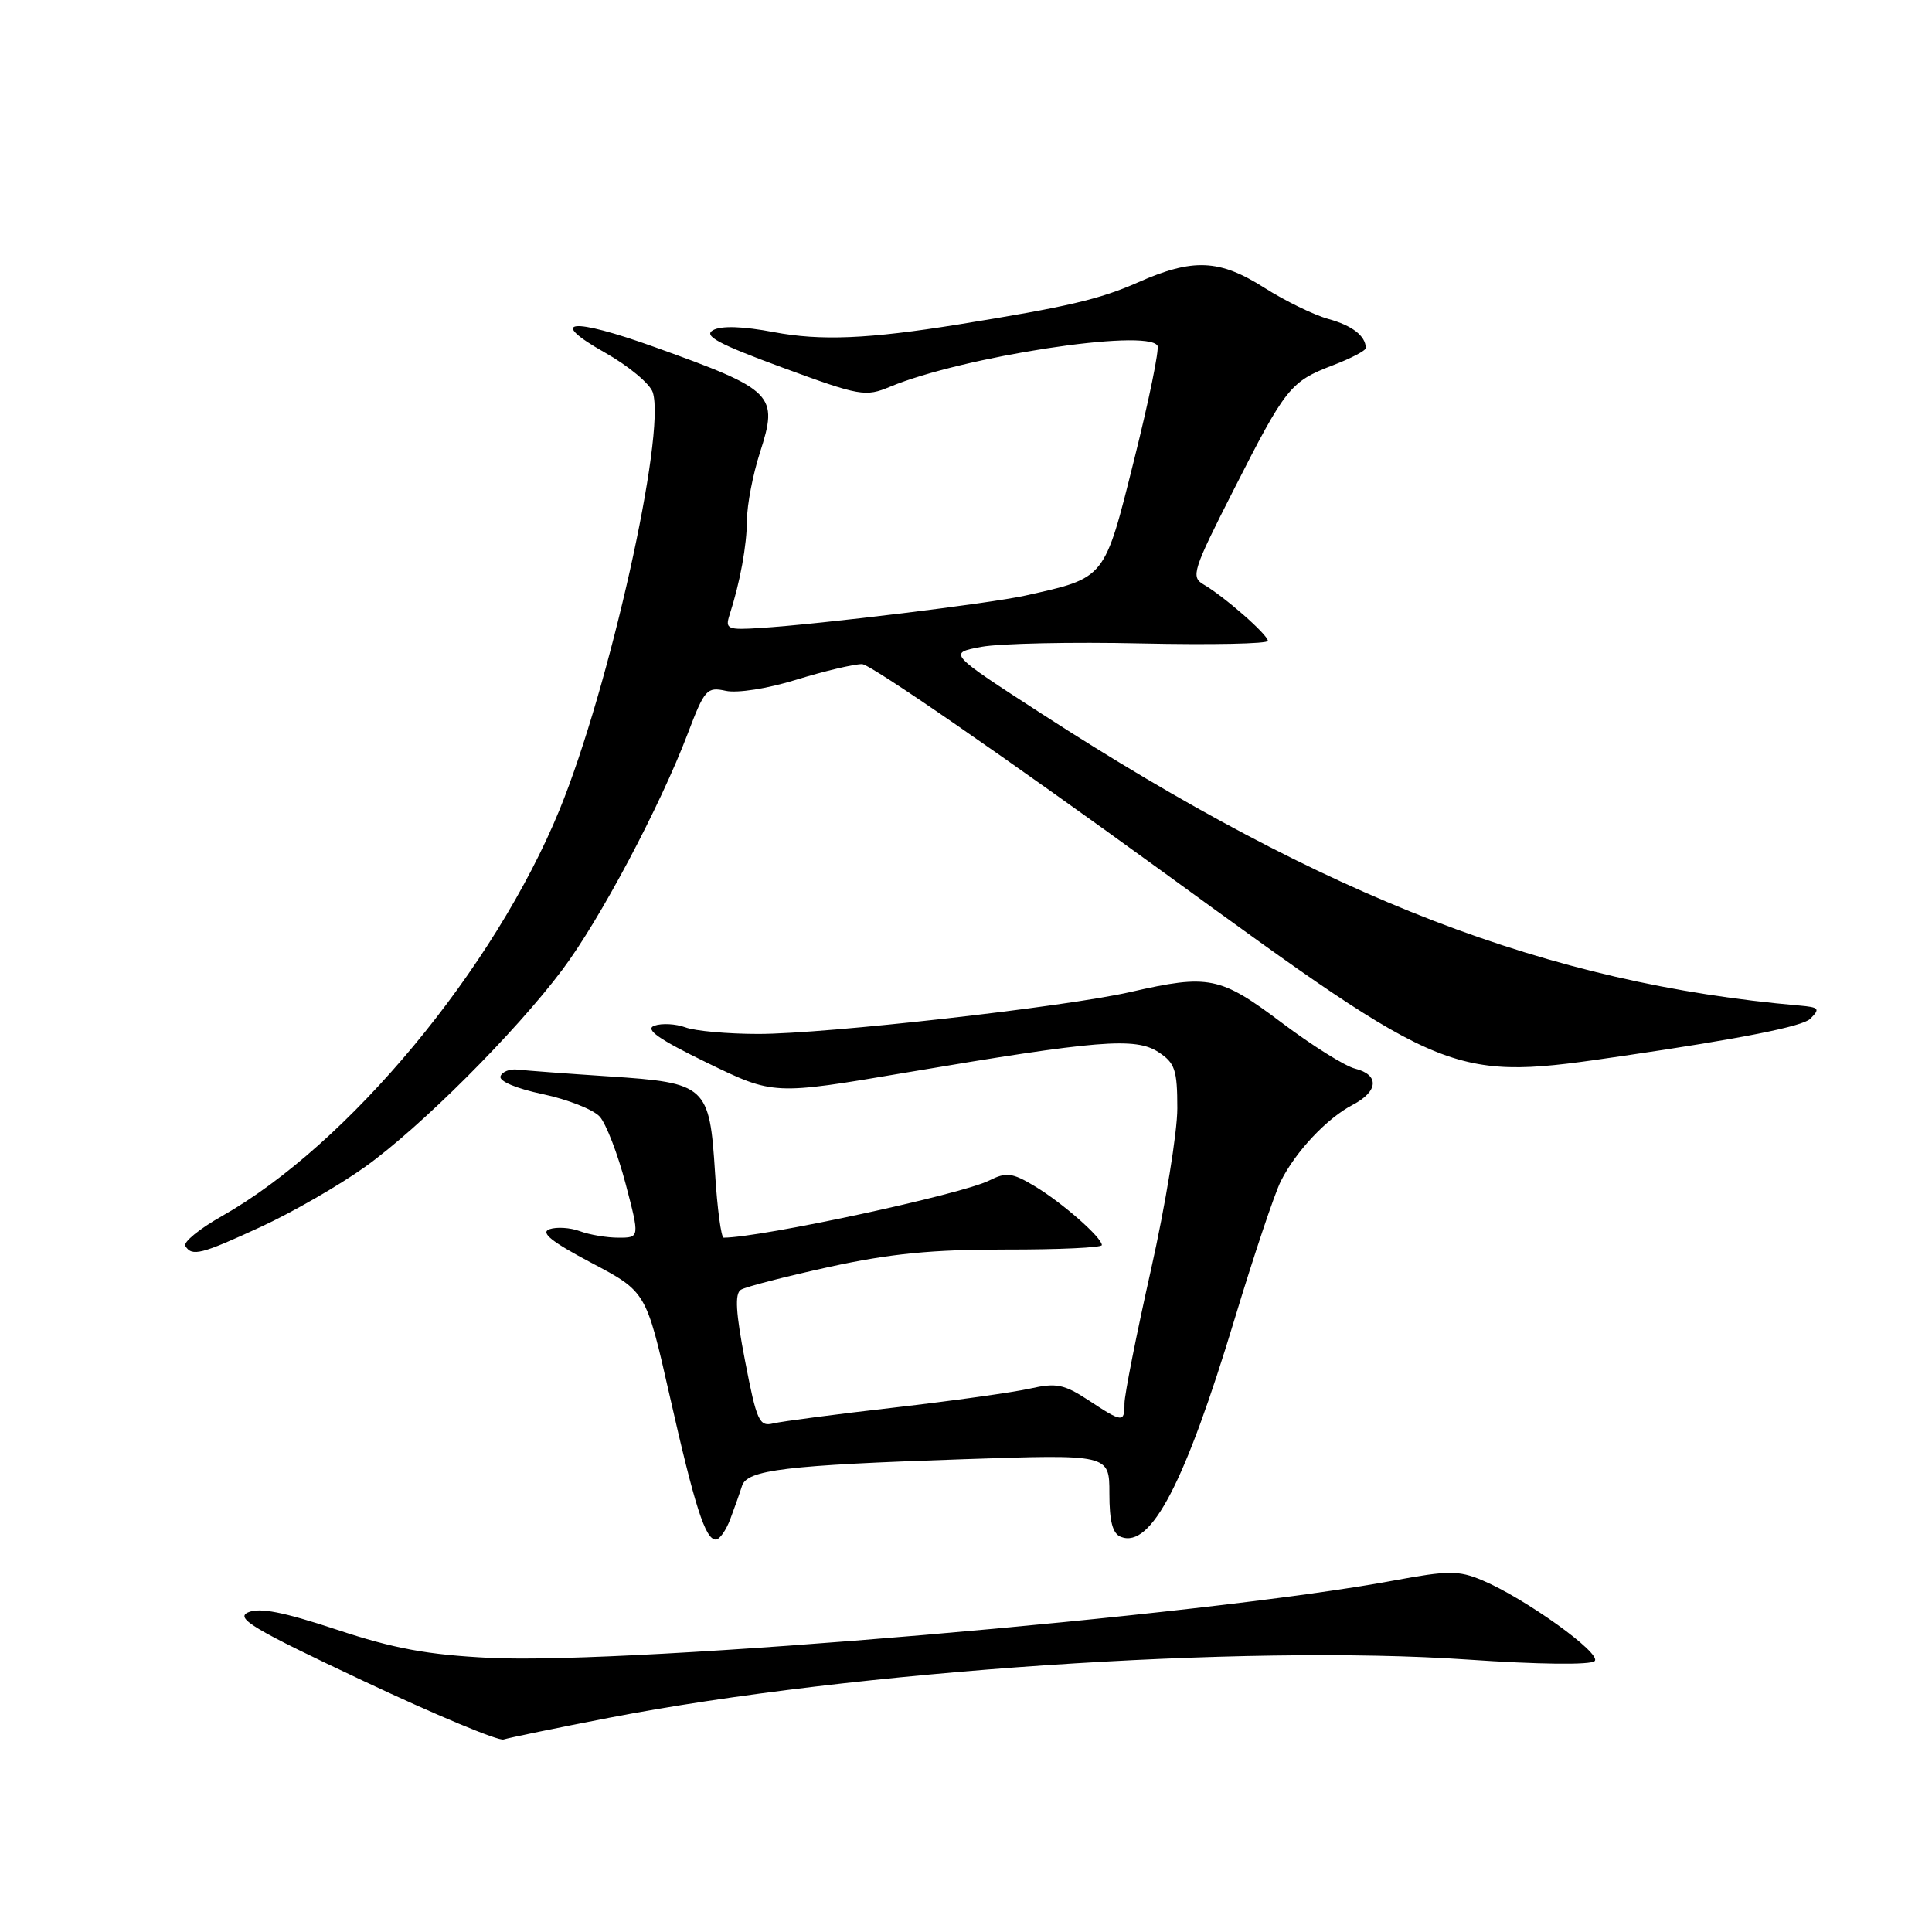 <?xml version="1.0" encoding="UTF-8" standalone="no"?>
<!DOCTYPE svg PUBLIC "-//W3C//DTD SVG 1.1//EN" "http://www.w3.org/Graphics/SVG/1.1/DTD/svg11.dtd" >
<svg xmlns="http://www.w3.org/2000/svg" xmlns:xlink="http://www.w3.org/1999/xlink" version="1.1" viewBox="0 0 256 256">
 <g >
 <path fill="currentColor"
d=" M 80.73 227.61 C 113.01 221.37 164.76 217.87 194.45 219.90 C 203.84 220.55 210.77 220.63 211.30 220.10 C 212.29 219.11 202.05 211.76 196.37 209.38 C 193.26 208.08 191.89 208.09 184.67 209.43 C 159.73 214.08 83.51 220.60 64.91 219.68 C 56.65 219.27 52.20 218.45 44.63 215.94 C 37.54 213.59 34.38 212.97 32.87 213.65 C 31.14 214.42 33.61 215.89 48.15 222.73 C 57.69 227.23 66.05 230.72 66.73 230.49 C 67.40 230.27 73.70 228.97 80.73 227.61 Z  M 96.78 201.25 C 97.35 199.74 98.04 197.78 98.32 196.89 C 98.99 194.76 104.04 194.15 127.75 193.35 C 147.00 192.70 147.00 192.70 147.00 197.88 C 147.00 201.62 147.43 203.23 148.54 203.65 C 152.52 205.18 157.02 196.53 163.62 174.69 C 166.15 166.33 168.89 158.15 169.72 156.50 C 171.71 152.55 175.83 148.17 179.25 146.39 C 182.65 144.61 182.80 142.42 179.56 141.60 C 178.22 141.27 173.83 138.52 169.82 135.50 C 161.68 129.38 160.18 129.07 149.81 131.44 C 141.12 133.43 109.44 137.00 100.49 137.00 C 96.44 137.00 92.09 136.61 90.82 136.13 C 89.54 135.66 87.70 135.56 86.71 135.91 C 85.40 136.38 87.25 137.69 93.71 140.83 C 102.50 145.10 102.50 145.10 120.00 142.13 C 145.46 137.82 150.45 137.41 153.50 139.41 C 155.69 140.84 156.00 141.76 156.00 146.86 C 156.00 150.05 154.43 159.70 152.50 168.29 C 150.57 176.88 149.00 184.83 149.00 185.96 C 149.00 188.54 148.75 188.52 144.23 185.54 C 141.00 183.42 139.96 183.21 136.50 183.99 C 134.30 184.49 126.20 185.62 118.50 186.51 C 110.80 187.39 103.58 188.34 102.46 188.61 C 100.61 189.07 100.26 188.29 98.73 180.35 C 97.49 173.96 97.34 171.41 98.17 170.90 C 98.79 170.51 104.07 169.15 109.90 167.87 C 117.95 166.11 123.56 165.56 133.25 165.57 C 140.26 165.58 146.00 165.32 146.00 164.98 C 146.00 163.97 140.71 159.33 137.08 157.16 C 134.11 155.38 133.33 155.29 131.08 156.42 C 127.43 158.26 100.91 163.97 95.89 164.00 C 95.56 164.00 95.04 160.15 94.75 155.45 C 94.02 143.85 93.61 143.48 80.73 142.63 C 75.10 142.26 69.65 141.85 68.61 141.73 C 67.57 141.60 66.54 142.00 66.32 142.61 C 66.09 143.26 68.41 144.24 71.93 144.98 C 75.22 145.68 78.62 147.02 79.47 147.96 C 80.31 148.90 81.85 152.89 82.89 156.83 C 84.77 164.00 84.77 164.00 81.95 164.00 C 80.40 164.00 78.09 163.61 76.82 163.13 C 75.54 162.66 73.74 162.55 72.80 162.88 C 71.57 163.33 73.10 164.55 78.36 167.33 C 85.61 171.16 85.61 171.16 88.71 184.83 C 92.07 199.68 93.46 204.00 94.85 204.00 C 95.35 204.00 96.22 202.76 96.78 201.25 Z  M 34.66 162.52 C 38.79 160.61 44.95 157.06 48.34 154.64 C 55.69 149.39 68.25 136.84 74.51 128.50 C 79.50 121.86 87.44 106.90 91.12 97.23 C 93.36 91.33 93.66 90.99 96.18 91.54 C 97.70 91.87 101.74 91.24 105.53 90.06 C 109.20 88.93 113.12 88.00 114.23 88.00 C 115.34 88.00 133.34 100.44 154.24 115.63 C 192.23 143.27 192.23 143.27 215.29 139.88 C 230.67 137.63 238.85 136.00 239.86 135.00 C 241.21 133.66 241.06 133.47 238.44 133.24 C 205.17 130.34 175.86 119.06 138.06 94.60 C 125.60 86.54 125.60 86.54 130.05 85.71 C 132.50 85.26 142.04 85.05 151.25 85.26 C 160.46 85.46 168.00 85.31 168.00 84.92 C 168.00 84.10 162.21 79.03 159.47 77.44 C 157.77 76.45 158.05 75.56 163.45 64.94 C 170.36 51.33 170.98 50.56 176.62 48.40 C 179.03 47.48 180.99 46.45 180.98 46.11 C 180.94 44.50 179.19 43.14 176.00 42.26 C 174.07 41.72 170.27 39.87 167.55 38.14 C 161.58 34.34 158.07 34.19 150.78 37.42 C 145.71 39.66 141.48 40.65 127.00 42.99 C 115.03 44.92 108.74 45.18 102.54 44.01 C 98.43 43.23 95.57 43.14 94.48 43.75 C 93.16 44.49 95.17 45.57 103.64 48.69 C 113.97 52.49 114.67 52.61 117.95 51.24 C 127.53 47.25 151.95 43.49 153.37 45.80 C 153.64 46.23 152.25 53.03 150.28 60.91 C 146.29 76.86 146.55 76.53 135.84 78.92 C 131.23 79.95 108.70 82.71 100.76 83.21 C 96.41 83.49 96.07 83.35 96.66 81.51 C 98.08 77.10 98.95 72.32 98.98 68.86 C 98.99 66.87 99.76 62.88 100.68 60.02 C 103.18 52.27 102.60 51.69 86.75 45.99 C 75.64 42.00 72.43 42.36 80.17 46.73 C 83.29 48.49 86.14 50.86 86.50 52.00 C 88.25 57.53 80.73 91.19 74.15 107.28 C 65.51 128.38 46.13 151.70 29.37 161.16 C 26.42 162.83 24.25 164.60 24.56 165.10 C 25.44 166.53 26.66 166.22 34.66 162.52 Z "/>
</g>
</svg>